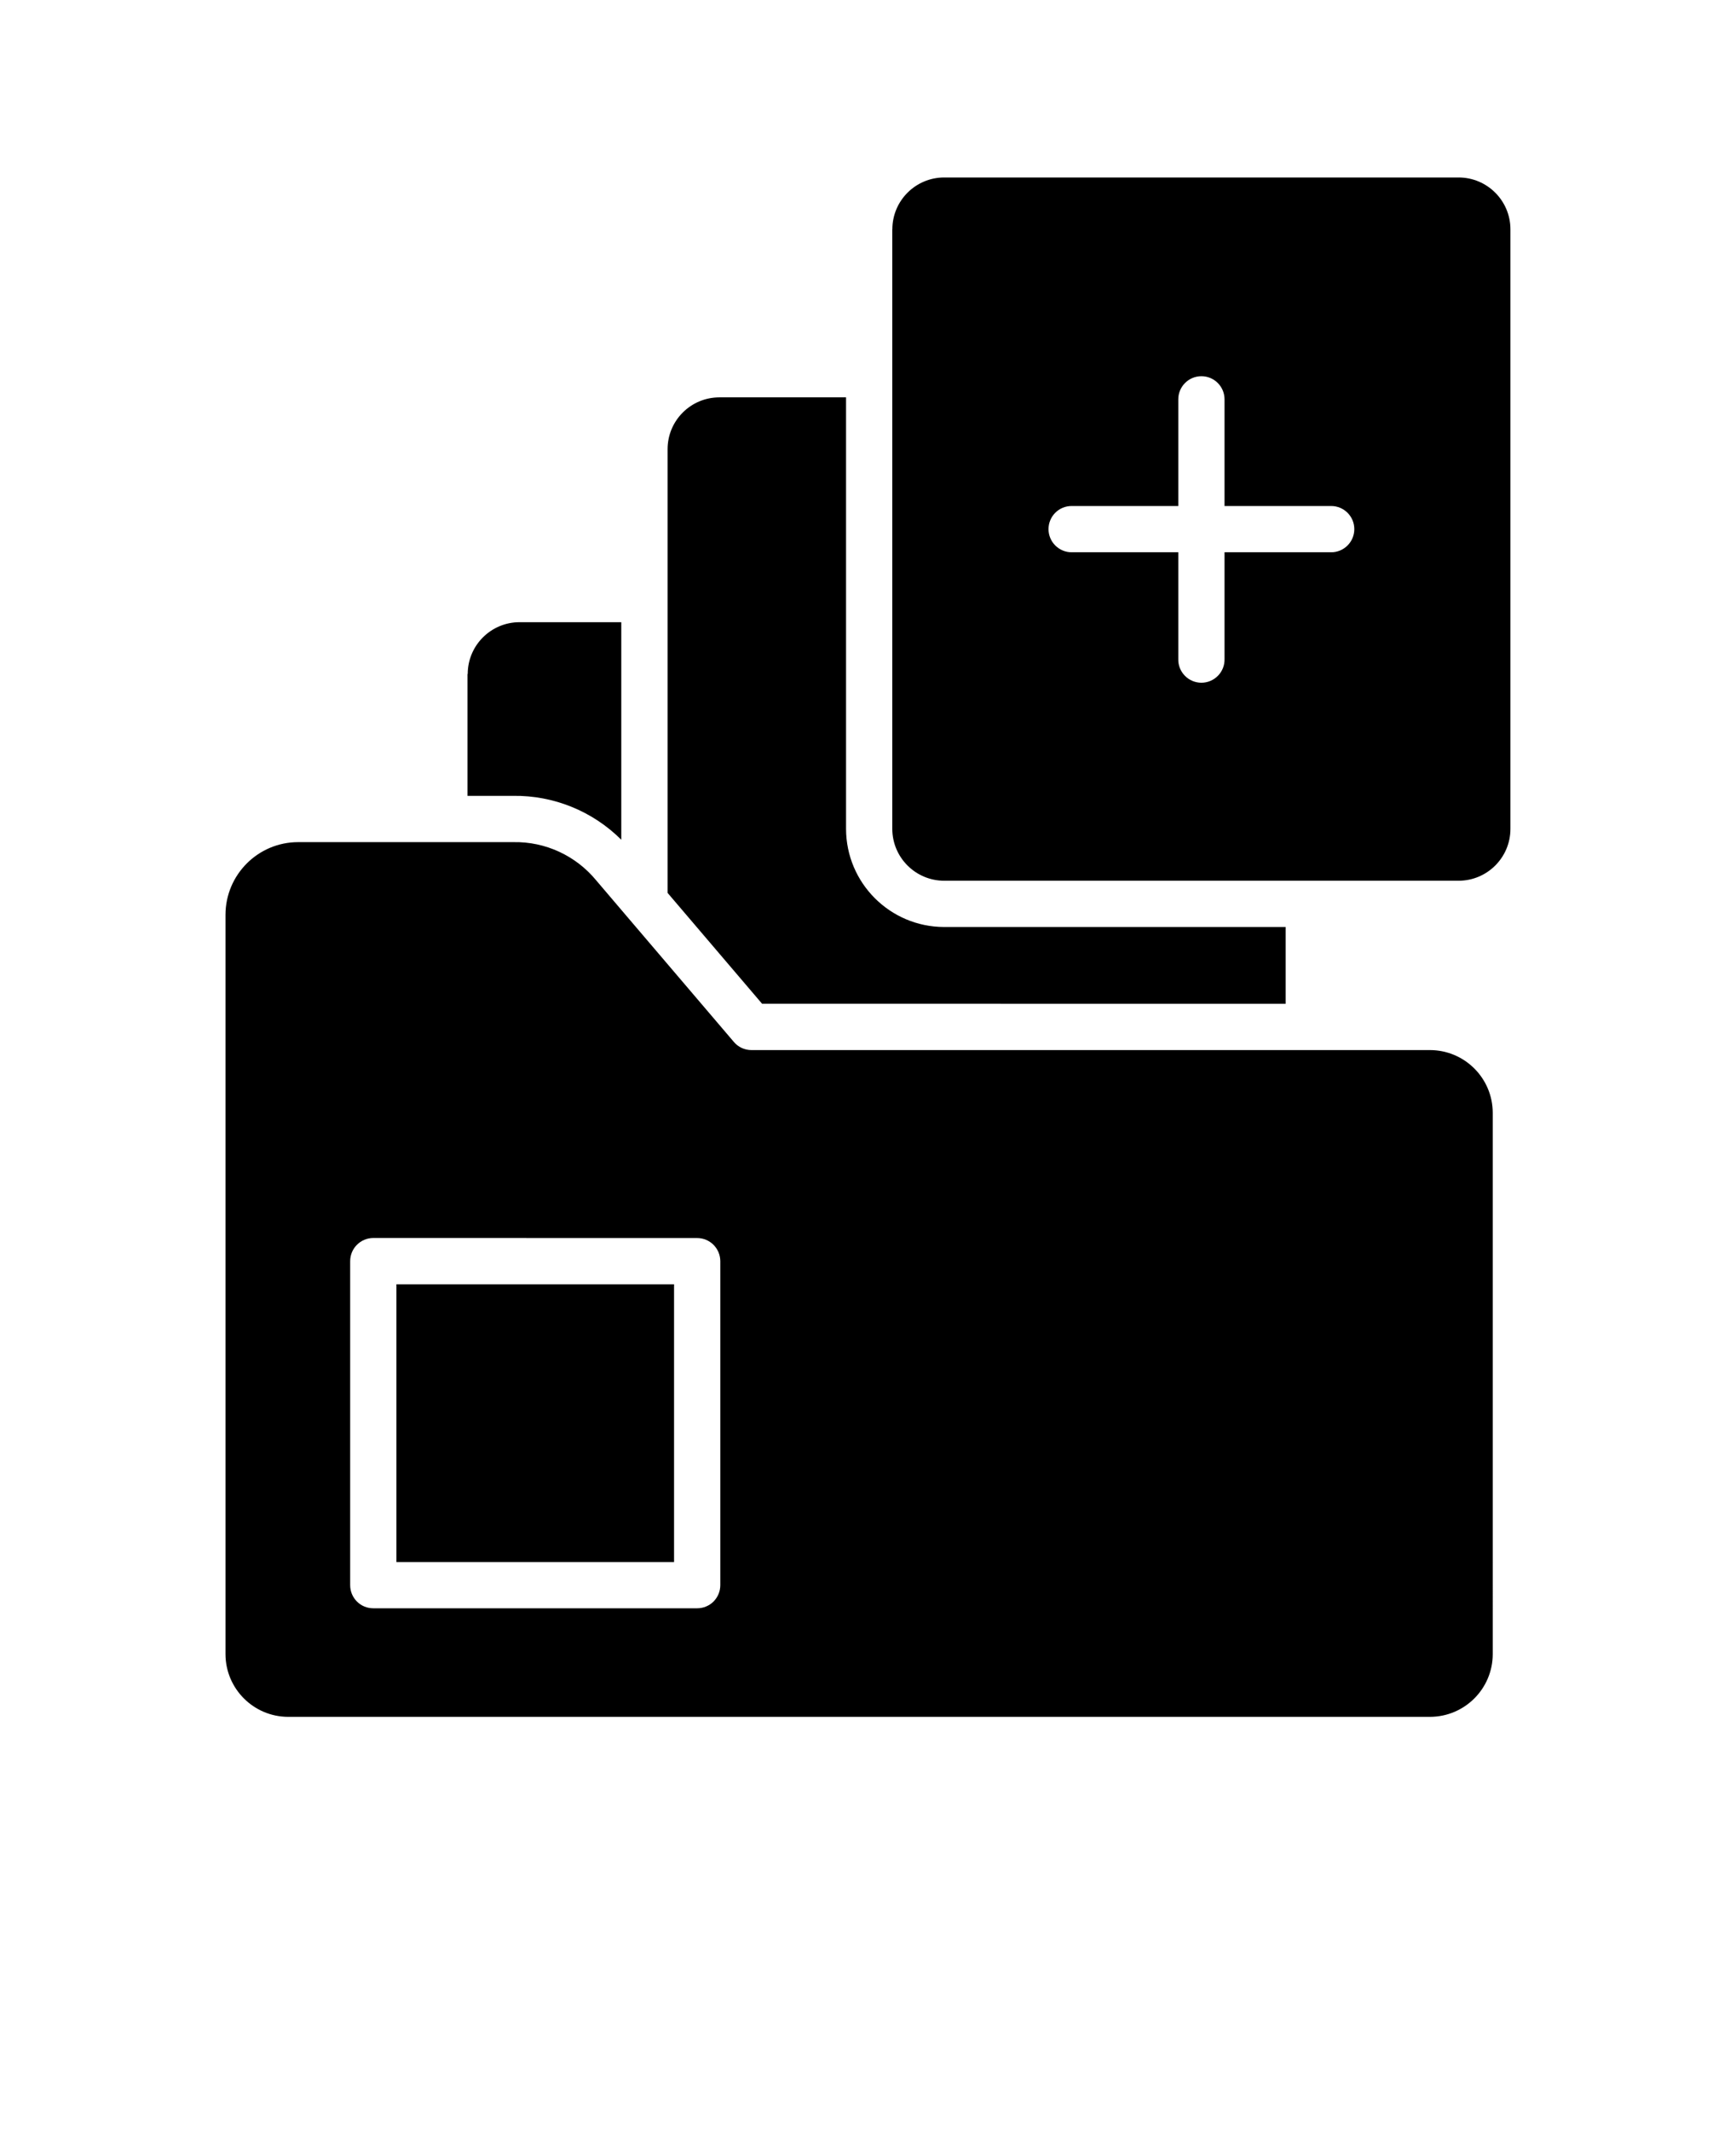 <svg xmlns="http://www.w3.org/2000/svg" version="1.1" viewBox="-5.0 -10.0 110.0 135.0">
 <path d="m51.543 4.527c0-1.812 1.469-3.281 3.281-3.285h32.602c1.812 0.004 3.281 1.473 3.281 3.285v37.98c0 1.812-1.469 3.281-3.281 3.285h-32.602c-1.812-0.004-3.281-1.473-3.285-3.285v-37.98zm-26.906 28.168c0-1.812 1.473-3.281 3.285-3.281h6.445v13.777h-0.004c-1.816-1.809-4.285-2.812-6.848-2.777h-2.891v-7.719zm64.949 27.797c-0.004-2.191-1.781-3.969-3.977-3.973h-43c-0.426 0-0.832-0.188-1.109-0.516l-6.793-7.969-1.93-2.266c-1.289-1.566-3.223-2.461-5.25-2.422h-13.637c-2.539 0.004-4.598 2.062-4.602 4.602v46.836c0.004 2.191 1.781 3.969 3.973 3.973h72.348c2.195-0.004 3.973-1.781 3.977-3.973zm-13.121-6.902v-4.867h-21.641c-3.43-0.008-6.207-2.785-6.215-6.215v-27.336h-8.027c-1.812 0-3.281 1.469-3.281 3.281v28.109l5.988 7.023zm-37.289 14.836c0.809 0 1.461 0.656 1.465 1.465v20.523c0 0.391-0.156 0.762-0.43 1.039-0.273 0.273-0.648 0.426-1.035 0.426h-20.523c-0.391 0-0.762-0.152-1.035-0.426-0.277-0.277-0.43-0.648-0.43-1.039v-20.523c0-0.812 0.656-1.465 1.465-1.469zm-1.465 20.523h-17.594v-17.594h17.594zm23.727-65.43c0 0.809 0.656 1.465 1.465 1.465h6.758v6.758c-0.012 0.395 0.137 0.777 0.414 1.062 0.277 0.285 0.656 0.445 1.051 0.445s0.773-0.16 1.051-0.445c0.277-0.285 0.426-0.668 0.414-1.062v-6.758h6.758c0.809 0 1.465-0.656 1.465-1.465 0-0.809-0.656-1.465-1.465-1.465h-6.758v-6.758c0-0.809-0.656-1.465-1.465-1.465s-1.465 0.656-1.465 1.465v6.758h-6.762c-0.809 0-1.461 0.656-1.461 1.465z" fill-rule="evenodd"/>
</svg>